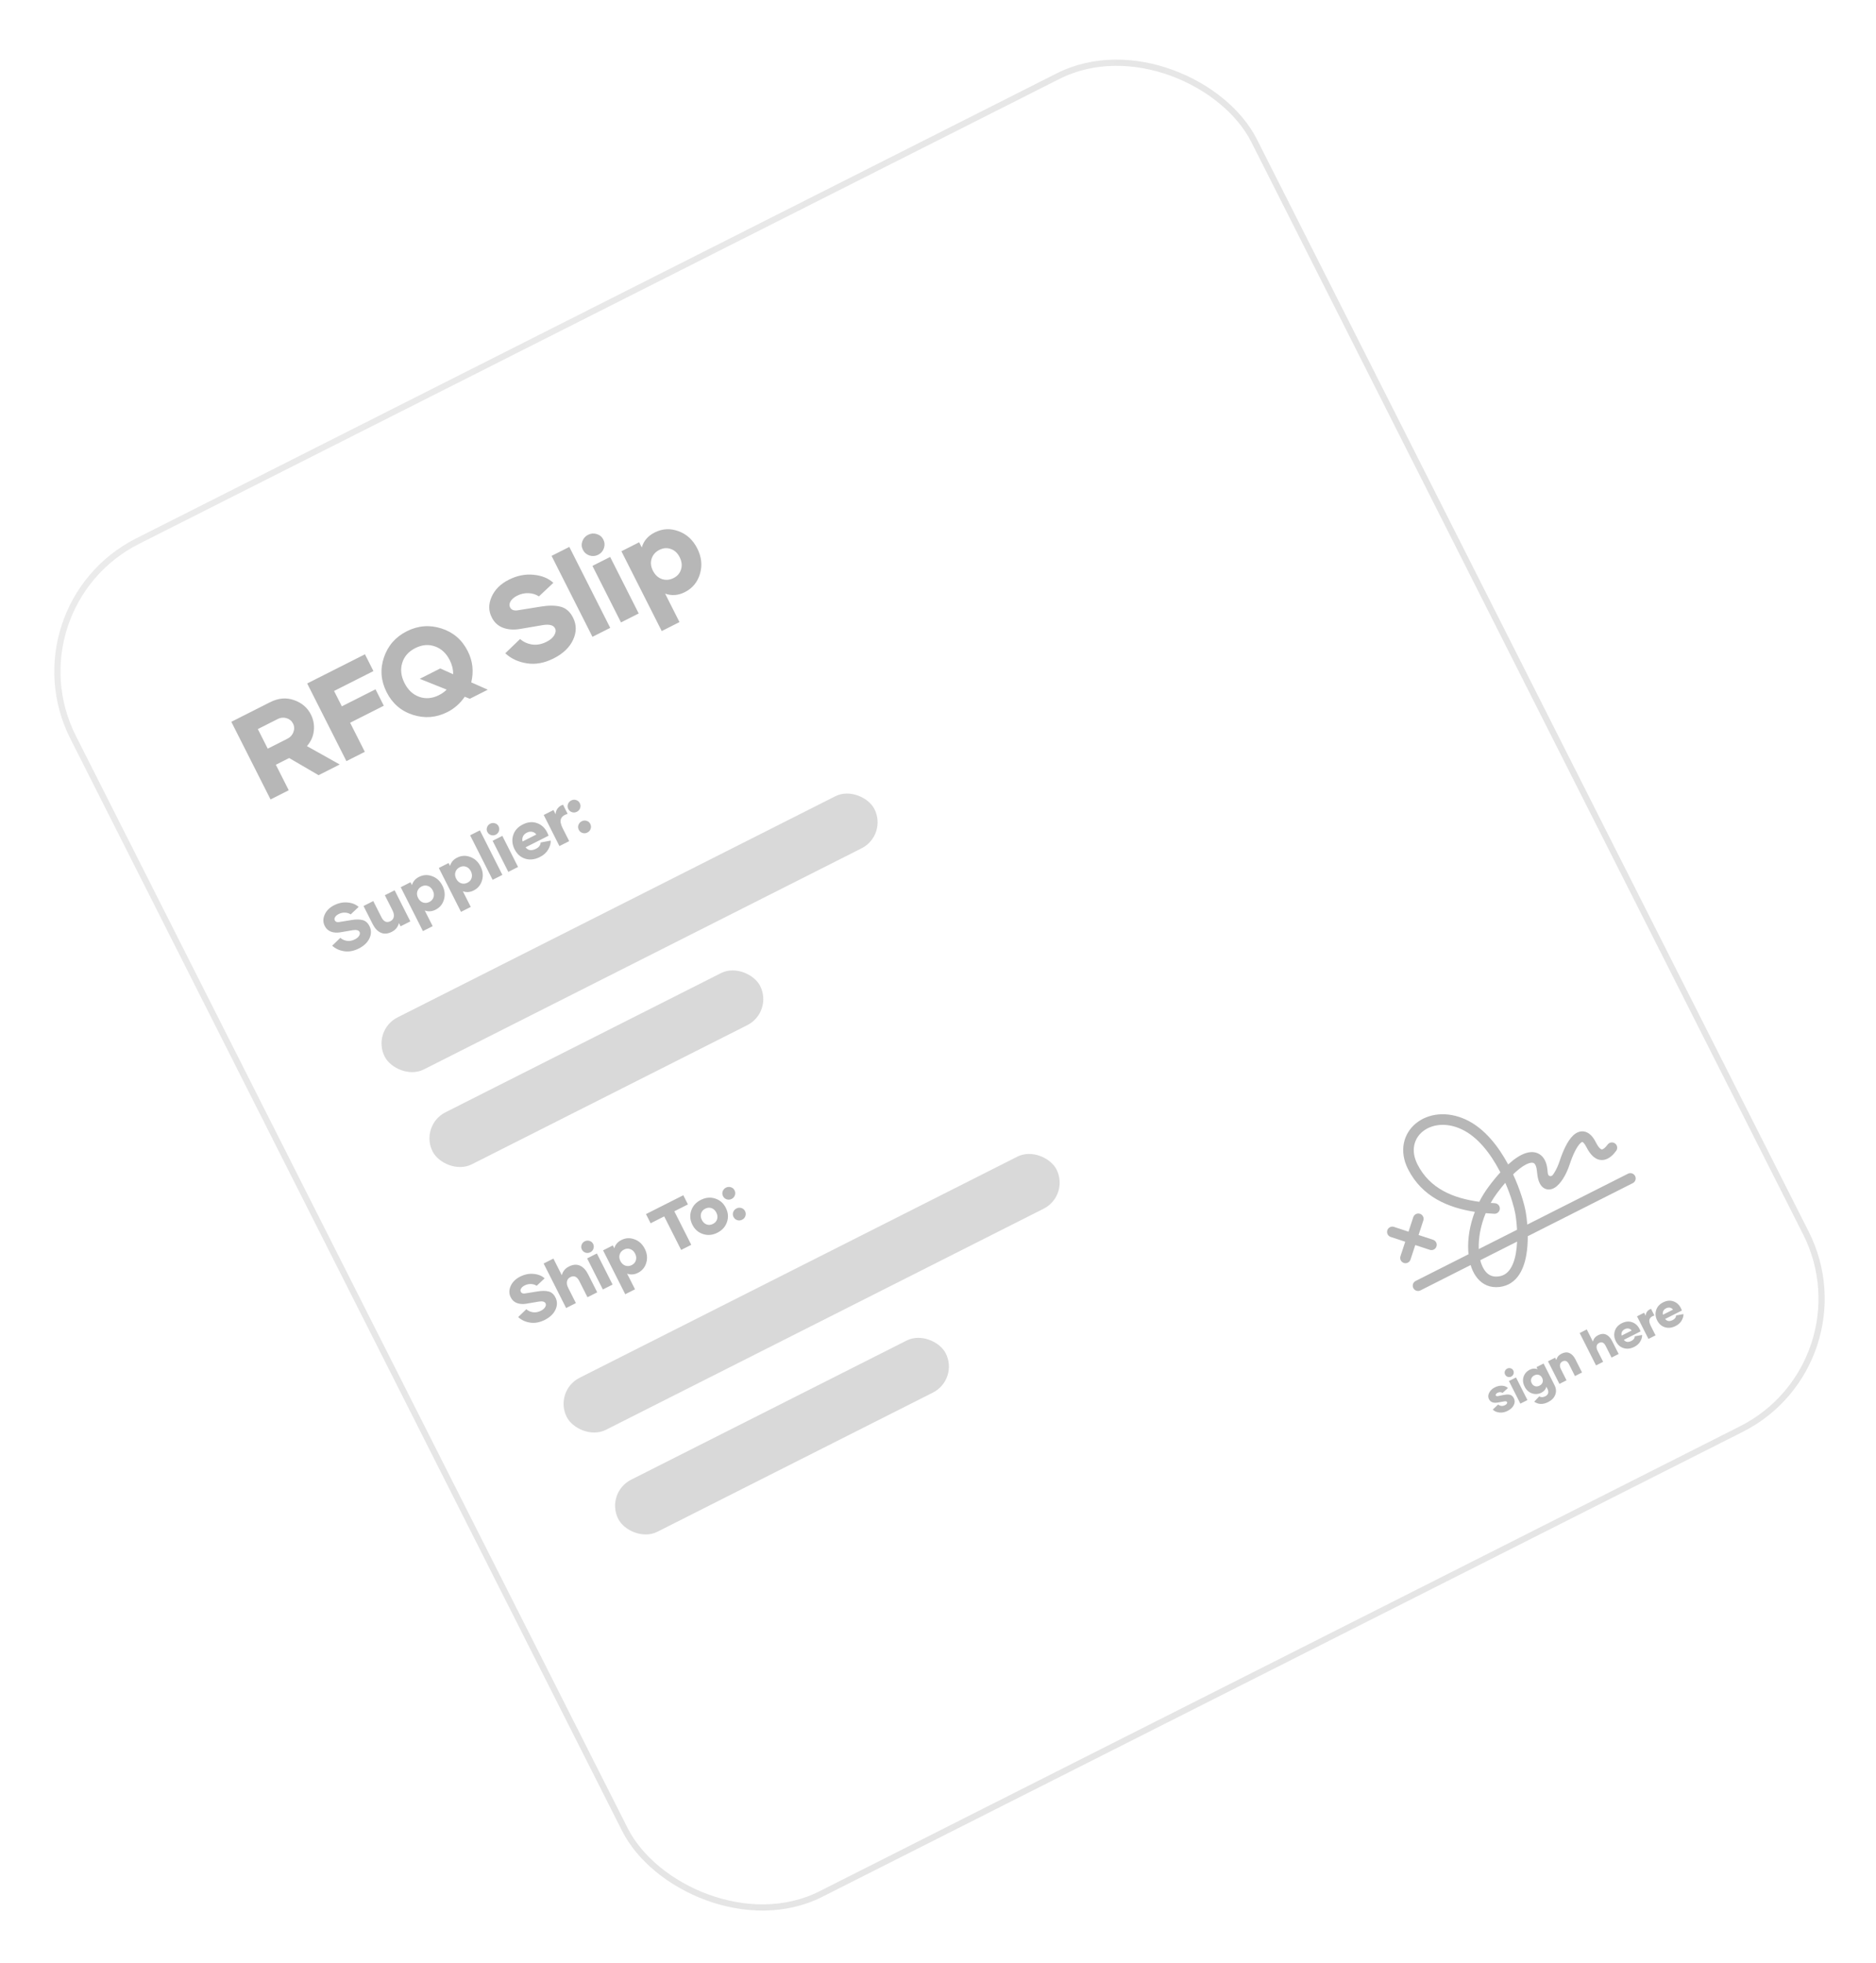 <svg width="302" height="316" viewBox="0 0 302 316" fill="none" xmlns="http://www.w3.org/2000/svg">
<g filter="url(#filter0_d_164_56)">
<g clip-path="url(#clip0_164_56)">
<rect y="96.49" width="214" height="245" rx="24" transform="rotate(-26.801 0 96.49)" fill="white"/>
<path d="M50.784 123.793L46.052 121.03L43.907 122.113L45.981 126.219L43.053 127.698L36.738 115.199L42.988 112.042C44.307 111.375 45.589 111.264 46.834 111.707C48.082 112.141 48.987 112.914 49.547 114.024C49.961 114.843 50.119 115.711 50.021 116.629C49.923 117.547 49.553 118.375 48.913 119.114L54.192 122.071L50.784 123.793ZM41.006 116.369L42.6 119.524L45.703 117.957C46.214 117.699 46.558 117.332 46.733 116.856C46.915 116.378 46.894 115.918 46.671 115.477C46.454 115.047 46.105 114.76 45.623 114.616C45.148 114.47 44.684 114.511 44.231 114.74L41.006 116.369ZM59.616 107.034L53.279 110.235L54.53 112.71L59.952 109.971L61.286 112.613L55.864 115.351L58.228 120.032L55.265 121.529L48.951 109.03L58.251 104.331L59.616 107.034ZM78.024 110.032L75.13 111.494L74.317 111.161C73.587 112.23 72.663 113.05 71.545 113.623C69.737 114.536 67.882 114.689 65.978 114.082C64.075 113.476 62.66 112.257 61.736 110.427C60.808 108.591 60.665 106.726 61.306 104.834C61.948 102.942 63.172 101.539 64.98 100.626C66.787 99.713 68.642 99.56 70.546 100.167C72.456 100.77 73.873 101.987 74.797 103.818C75.602 105.41 75.789 107.088 75.36 108.851L78.024 110.032ZM70.171 110.903C70.659 110.657 71.071 110.361 71.408 110.016L67.072 108.278L70.376 106.609L72.446 107.544C72.46 106.778 72.279 106.023 71.903 105.28C71.337 104.158 70.54 103.419 69.514 103.062C68.491 102.696 67.436 102.788 66.349 103.337C65.268 103.883 64.568 104.678 64.249 105.722C63.93 106.765 64.054 107.848 64.621 108.969C65.184 110.085 65.981 110.824 67.01 111.187C68.037 111.544 69.09 111.449 70.171 110.903ZM88.63 104.992C87.154 105.738 85.72 106.003 84.327 105.787C82.934 105.572 81.772 105.032 80.84 104.168L83.223 101.87C83.784 102.36 84.441 102.655 85.192 102.757C85.944 102.859 86.712 102.711 87.496 102.315C88.078 102.022 88.49 101.668 88.733 101.253C88.975 100.839 89.016 100.472 88.855 100.152C88.596 99.641 87.946 99.466 86.905 99.627L83.186 100.258C82.177 100.426 81.266 100.357 80.456 100.051C79.648 99.737 79.052 99.185 78.667 98.395C78.133 97.366 78.121 96.267 78.632 95.097C79.148 93.925 80.072 93.002 81.402 92.33C82.721 91.664 84.045 91.396 85.373 91.528C86.704 91.65 87.773 92.084 88.58 92.829L86.257 95.009C85.784 94.694 85.23 94.521 84.595 94.492C83.96 94.463 83.344 94.599 82.745 94.901C82.245 95.154 81.894 95.455 81.692 95.805C81.486 96.15 81.459 96.47 81.608 96.767C81.826 97.197 82.256 97.355 82.899 97.242L86.552 96.654C87.817 96.445 88.877 96.45 89.731 96.668C90.591 96.882 91.265 97.472 91.752 98.437C92.324 99.57 92.328 100.754 91.762 101.987C91.197 103.221 90.153 104.223 88.63 104.992ZM94.874 101.52L88.292 88.489L91.151 87.045L97.734 100.076L94.874 101.52ZM96.716 87.253C96.555 87.728 96.248 88.081 95.794 88.309C95.347 88.535 94.881 88.574 94.397 88.424C93.916 88.266 93.561 87.96 93.332 87.507C93.109 87.066 93.08 86.61 93.244 86.141C93.413 85.668 93.722 85.319 94.17 85.093C94.623 84.864 95.088 84.826 95.567 84.978C96.048 85.122 96.398 85.411 96.618 85.847C96.847 86.3 96.88 86.769 96.716 87.253ZM99.468 99.2L94.871 90.1L97.722 88.66L102.319 97.76L99.468 99.2ZM104.89 84.721C106.128 84.096 107.406 84.027 108.724 84.513C110.045 84.991 111.052 85.916 111.744 87.287C112.434 88.653 112.581 90.012 112.185 91.365C111.794 92.714 110.98 93.702 109.743 94.327C108.685 94.861 107.627 94.94 106.569 94.563L108.885 99.148L106.026 100.592L99.535 87.744L102.394 86.299L102.817 87.136C103.118 86.072 103.809 85.267 104.89 84.721ZM107.938 92.055C108.554 91.743 108.956 91.274 109.142 90.648C109.329 90.021 109.252 89.371 108.911 88.696C108.574 88.028 108.1 87.589 107.491 87.379C106.885 87.16 106.27 87.208 105.649 87.522C105.015 87.842 104.598 88.315 104.397 88.942C104.198 89.56 104.268 90.203 104.605 90.872C104.949 91.552 105.431 92.001 106.052 92.219C106.676 92.43 107.305 92.374 107.938 92.055Z" fill="#B7B7B7"/>
<path d="M57.26 151.694C56.448 152.104 55.659 152.25 54.893 152.131C54.127 152.013 53.488 151.716 52.975 151.241L54.286 149.977C54.595 150.246 54.956 150.409 55.369 150.465C55.783 150.521 56.205 150.44 56.636 150.222C56.956 150.06 57.183 149.866 57.316 149.638C57.45 149.41 57.472 149.208 57.383 149.032C57.241 148.751 56.884 148.655 56.311 148.743L54.266 149.09C53.711 149.182 53.21 149.144 52.764 148.977C52.32 148.804 51.992 148.5 51.78 148.065C51.486 147.5 51.48 146.895 51.761 146.252C52.045 145.607 52.553 145.1 53.285 144.73C54.01 144.364 54.738 144.216 55.469 144.289C56.201 144.356 56.789 144.595 57.232 145.004L55.955 146.203C55.694 146.03 55.39 145.935 55.041 145.919C54.691 145.903 54.352 145.978 54.023 146.144C53.748 146.283 53.555 146.449 53.444 146.641C53.331 146.831 53.316 147.007 53.398 147.17C53.517 147.407 53.754 147.494 54.108 147.431L56.117 147.108C56.813 146.993 57.396 146.996 57.865 147.116C58.338 147.234 58.709 147.558 58.977 148.089C59.292 148.712 59.294 149.363 58.983 150.042C58.671 150.72 58.097 151.271 57.26 151.694ZM61.455 143.118L63.027 142.324L65.556 147.329L63.983 148.123L63.719 147.601C63.56 148.231 63.178 148.701 62.572 149.011C61.923 149.338 61.335 149.385 60.807 149.15C60.279 148.915 59.842 148.454 59.495 147.767L58.022 144.852L59.59 144.06L60.902 146.659C61.269 147.384 61.752 147.598 62.351 147.299C62.651 147.147 62.831 146.916 62.891 146.605C62.951 146.294 62.883 145.945 62.687 145.558L61.455 143.118ZM66.956 140.165C67.636 139.821 68.339 139.783 69.064 140.051C69.79 140.313 70.344 140.822 70.725 141.576C71.105 142.327 71.186 143.075 70.968 143.819C70.753 144.561 70.305 145.104 69.624 145.448C69.043 145.742 68.461 145.785 67.879 145.578L69.152 148.099L67.58 148.894L64.01 141.827L65.583 141.033L65.815 141.493C65.981 140.908 66.361 140.465 66.956 140.165ZM68.632 144.198C68.971 144.027 69.191 143.769 69.294 143.424C69.397 143.08 69.355 142.722 69.167 142.351C68.981 141.984 68.721 141.742 68.386 141.627C68.052 141.506 67.715 141.533 67.373 141.705C67.024 141.881 66.795 142.142 66.684 142.486C66.575 142.826 66.613 143.18 66.799 143.548C66.988 143.922 67.253 144.169 67.595 144.289C67.938 144.405 68.284 144.374 68.632 144.198ZM73.087 137.067C73.768 136.723 74.471 136.685 75.196 136.953C75.922 137.216 76.476 137.724 76.857 138.479C77.237 139.23 77.317 139.977 77.099 140.721C76.885 141.464 76.437 142.007 75.756 142.351C75.174 142.644 74.593 142.688 74.01 142.48L75.284 145.002L73.712 145.796L70.142 138.73L71.715 137.935L71.947 138.396C72.113 137.81 72.493 137.368 73.087 137.067ZM74.764 141.101C75.103 140.93 75.323 140.672 75.426 140.327C75.529 139.982 75.486 139.625 75.299 139.254C75.113 138.886 74.853 138.645 74.518 138.529C74.184 138.409 73.847 138.435 73.504 138.608C73.156 138.784 72.927 139.044 72.816 139.389C72.707 139.729 72.745 140.083 72.931 140.45C73.12 140.824 73.385 141.071 73.727 141.191C74.07 141.307 74.415 141.277 74.764 141.101ZM78.802 140.637L75.182 133.47L76.754 132.676L80.375 139.843L78.802 140.637ZM79.815 132.79C79.727 133.052 79.558 133.245 79.308 133.371C79.062 133.496 78.806 133.517 78.54 133.434C78.275 133.348 78.08 133.179 77.954 132.93C77.831 132.687 77.815 132.437 77.905 132.178C77.999 131.919 78.168 131.727 78.415 131.602C78.664 131.476 78.92 131.455 79.183 131.539C79.448 131.618 79.64 131.777 79.761 132.017C79.887 132.266 79.905 132.524 79.815 132.79ZM81.329 139.361L78.801 134.356L80.368 133.564L82.897 138.569L81.329 139.361ZM86.419 136.964C85.601 137.378 84.815 137.47 84.061 137.241C83.306 137.008 82.731 136.502 82.338 135.722C81.95 134.955 81.875 134.199 82.112 133.453C82.347 132.705 82.86 132.131 83.649 131.732C84.455 131.325 85.217 131.249 85.935 131.504C86.655 131.754 87.204 132.253 87.582 133.001C87.68 133.196 87.755 133.375 87.805 133.538L84.104 135.408C84.513 135.923 85.074 136.001 85.787 135.641C86.266 135.399 86.514 135.061 86.532 134.627L88.154 134.324C88.18 134.765 88.048 135.238 87.759 135.746C87.473 136.251 87.026 136.657 86.419 136.964ZM83.627 134.463L85.837 133.347C85.692 133.123 85.477 132.979 85.192 132.915C84.909 132.849 84.613 132.894 84.303 133.05C83.997 133.205 83.787 133.418 83.674 133.687C83.565 133.955 83.549 134.214 83.627 134.463ZM88.942 130.081C88.953 129.731 89.059 129.42 89.26 129.151C89.46 128.881 89.751 128.678 90.132 128.542L90.875 130.013C90.291 130.192 89.933 130.467 89.8 130.839C89.67 131.21 89.761 131.703 90.073 132.32L91.129 134.411L89.556 135.205L87.028 130.2L88.6 129.406L88.942 130.081ZM92.373 129.678C92.111 129.811 91.846 129.834 91.578 129.749C91.309 129.66 91.109 129.486 90.978 129.227C90.852 128.978 90.835 128.722 90.927 128.459C91.02 128.191 91.196 127.992 91.455 127.861C91.711 127.732 91.972 127.71 92.24 127.795C92.51 127.876 92.707 128.041 92.833 128.29C92.966 128.552 92.985 128.817 92.892 129.085C92.801 129.351 92.629 129.549 92.373 129.678ZM94.063 133.024C93.801 133.157 93.536 133.18 93.268 133.095C93.001 133.01 92.8 132.836 92.668 132.574C92.542 132.324 92.525 132.068 92.617 131.805C92.712 131.541 92.889 131.343 93.148 131.212C93.403 131.083 93.664 131.06 93.93 131.142C94.2 131.222 94.398 131.387 94.523 131.637C94.656 131.899 94.675 132.164 94.582 132.431C94.492 132.698 94.319 132.895 94.063 133.024Z" fill="#B7B7B7"/>
<rect x="59.307" y="164.901" width="88.34" height="9.386" rx="4.693" transform="rotate(-26.801 59.307 164.901)" fill="#D9D9D9"/>
<rect x="67.024" y="180.178" width="59.077" height="9.386" rx="4.693" transform="rotate(-26.801 67.024 180.178)" fill="#D9D9D9"/>
<path d="M87.201 211.483C86.389 211.893 85.6 212.039 84.834 211.92C84.069 211.802 83.429 211.505 82.916 211.03L84.227 209.766C84.536 210.035 84.897 210.198 85.31 210.254C85.724 210.31 86.146 210.229 86.578 210.011C86.897 209.849 87.124 209.655 87.257 209.427C87.391 209.199 87.413 208.997 87.325 208.821C87.183 208.54 86.825 208.444 86.252 208.532L84.207 208.88C83.652 208.972 83.151 208.934 82.705 208.766C82.261 208.593 81.933 208.289 81.721 207.854C81.428 207.289 81.421 206.684 81.702 206.041C81.986 205.396 82.494 204.889 83.226 204.519C83.951 204.153 84.679 204.005 85.41 204.078C86.142 204.145 86.73 204.384 87.174 204.793L85.896 205.993C85.636 205.819 85.331 205.724 84.982 205.708C84.633 205.692 84.293 205.767 83.964 205.933C83.689 206.072 83.496 206.238 83.385 206.43C83.272 206.62 83.257 206.796 83.339 206.959C83.459 207.196 83.695 207.283 84.049 207.22L86.058 206.897C86.754 206.782 87.337 206.785 87.807 206.905C88.28 207.023 88.65 207.347 88.918 207.878C89.233 208.501 89.235 209.152 88.924 209.831C88.613 210.509 88.038 211.06 87.201 211.483ZM91.091 202.887C91.74 202.559 92.328 202.513 92.856 202.747C93.383 202.982 93.821 203.443 94.168 204.13L95.641 207.045L94.073 207.837L92.758 205.234C92.391 204.508 91.909 204.297 91.312 204.599C91.011 204.75 90.831 204.982 90.772 205.293C90.71 205.6 90.778 205.948 90.973 206.334L92.208 208.779L90.635 209.574L87.015 202.406L88.587 201.612L89.941 204.292C90.1 203.662 90.484 203.194 91.091 202.887ZM95.033 200.017C94.944 200.278 94.775 200.472 94.526 200.598C94.28 200.722 94.024 200.743 93.758 200.661C93.493 200.574 93.298 200.406 93.172 200.157C93.049 199.914 93.033 199.663 93.123 199.405C93.217 199.145 93.386 198.953 93.632 198.829C93.882 198.703 94.138 198.682 94.401 198.766C94.665 198.845 94.858 199.004 94.979 199.244C95.105 199.493 95.123 199.751 95.033 200.017ZM96.547 206.587L94.019 201.582L95.586 200.79L98.115 205.796L96.547 206.587ZM99.529 198.624C100.21 198.28 100.912 198.242 101.637 198.51C102.364 198.773 102.918 199.281 103.299 200.036C103.678 200.787 103.759 201.534 103.541 202.278C103.326 203.02 102.878 203.564 102.198 203.907C101.616 204.201 101.034 204.245 100.452 204.037L101.726 206.559L100.153 207.353L96.584 200.287L98.156 199.492L98.388 199.953C98.554 199.367 98.934 198.925 99.529 198.624ZM101.205 202.658C101.544 202.487 101.765 202.229 101.867 201.884C101.97 201.539 101.928 201.181 101.741 200.811C101.555 200.443 101.294 200.202 100.959 200.086C100.626 199.966 100.288 199.992 99.946 200.165C99.597 200.341 99.368 200.601 99.257 200.946C99.148 201.286 99.186 201.64 99.372 202.007C99.561 202.381 99.826 202.628 100.168 202.748C100.511 202.864 100.857 202.834 101.205 202.658ZM109.499 191.415L110.245 192.892L108.054 193.999L110.781 199.397L109.151 200.22L106.424 194.822L104.238 195.926L103.492 194.45L109.499 191.415ZM116.534 195.715C116.28 196.477 115.764 197.054 114.984 197.448C114.207 197.841 113.438 197.913 112.674 197.664C111.911 197.416 111.34 196.916 110.96 196.165C110.579 195.411 110.516 194.655 110.771 193.896C111.024 193.135 111.539 192.558 112.315 192.165C113.095 191.771 113.867 191.698 114.63 191.947C115.392 192.192 115.963 192.691 116.344 193.446C116.723 194.197 116.787 194.953 116.534 195.715ZM113.247 196.118C113.577 196.239 113.918 196.212 114.27 196.034C114.624 195.855 114.849 195.597 114.944 195.26C115.042 194.922 115 194.574 114.82 194.216C114.637 193.855 114.381 193.615 114.053 193.496C113.726 193.372 113.385 193.4 113.03 193.579C112.678 193.757 112.453 194.015 112.356 194.353C112.259 194.687 112.302 195.034 112.485 195.395C112.666 195.753 112.92 195.994 113.247 196.118ZM117.285 192.008C117.023 192.14 116.758 192.164 116.49 192.078C116.221 191.99 116.02 191.816 115.89 191.557C115.764 191.308 115.747 191.052 115.838 190.789C115.932 190.521 116.108 190.322 116.367 190.191C116.623 190.062 116.884 190.04 117.152 190.125C117.421 190.206 117.619 190.371 117.745 190.62C117.877 190.882 117.897 191.147 117.804 191.415C117.713 191.681 117.54 191.879 117.285 192.008ZM118.975 195.354C118.713 195.486 118.448 195.51 118.18 195.425C117.913 195.339 117.712 195.165 117.58 194.903C117.454 194.654 117.437 194.398 117.529 194.135C117.624 193.87 117.801 193.673 118.06 193.542C118.315 193.413 118.576 193.389 118.842 193.471C119.112 193.552 119.309 193.717 119.435 193.966C119.568 194.228 119.587 194.493 119.494 194.761C119.404 195.027 119.231 195.225 118.975 195.354Z" fill="#B7B7B7"/>
<rect x="88.615" y="222.918" width="88.34" height="9.386" rx="4.693" transform="rotate(-26.801 88.615 222.918)" fill="#D9D9D9"/>
<rect x="96.905" y="239.329" width="59.077" height="9.386" rx="4.693" transform="rotate(-26.801 96.905 239.329)" fill="#D9D9D9"/>
<g clip-path="url(#clip1_164_56)">
<path fill-rule="evenodd" clip-rule="evenodd" d="M235.533 179.264C232.465 177.82 229.394 178.229 227.422 179.855C225.418 181.507 224.695 184.306 226.164 187.212C228.425 191.689 232.654 193.433 236.919 194.088C236.099 196.232 235.758 198.417 235.857 200.32C235.868 200.521 235.883 200.72 235.904 200.916L227.392 205.216C226.972 205.428 226.804 205.94 227.017 206.36C227.229 206.781 227.741 206.949 228.161 206.737L236.243 202.654C236.437 203.3 236.704 203.889 237.048 204.397C237.794 205.502 238.913 206.219 240.342 206.214C241.864 206.208 243.005 205.563 243.8 204.555C244.565 203.584 244.983 202.312 245.206 201.042C245.381 200.046 245.445 199 245.442 198.008L262.344 189.469C262.764 189.257 262.932 188.745 262.72 188.325C262.507 187.905 261.995 187.736 261.576 187.948L245.364 196.137C245.301 195.354 245.21 194.668 245.122 194.153C244.901 192.864 244.222 190.529 243.08 188.056C243.218 187.921 243.354 187.794 243.486 187.674C244.383 186.863 245.108 186.428 245.641 186.258C246.154 186.094 246.377 186.201 246.49 186.299C246.651 186.439 246.862 186.8 246.923 187.584C247.002 188.59 247.214 189.442 247.687 189.968C247.951 190.262 248.302 190.459 248.715 190.489C249.106 190.517 249.457 190.389 249.735 190.226C250.277 189.908 250.756 189.337 251.147 188.713C251.551 188.069 251.915 187.283 252.191 186.438C252.44 185.679 252.725 184.957 253.03 184.35C253.34 183.731 253.645 183.287 253.912 183.034C254.043 182.911 254.135 182.861 254.185 182.843C254.218 182.831 254.227 182.834 254.233 182.836C254.28 182.851 254.536 182.979 254.892 183.683C255.551 184.987 256.416 185.836 257.543 185.738C258.053 185.694 258.482 185.454 258.813 185.19C259.146 184.924 259.433 184.592 259.669 184.273C259.95 183.896 259.871 183.362 259.493 183.081C259.116 182.8 258.583 182.878 258.302 183.255C258.113 183.51 257.926 183.716 257.75 183.856C257.572 183.999 257.454 184.035 257.393 184.04C257.373 184.042 256.997 184.076 256.411 182.915C255.998 182.098 255.464 181.43 254.728 181.206C253.916 180.959 253.22 181.343 252.743 181.794C252.264 182.246 251.854 182.894 251.508 183.584C251.155 184.286 250.841 185.091 250.574 185.905C250.334 186.634 250.027 187.292 249.705 187.806C249.631 187.922 249.559 188.028 249.49 188.123C249.216 188.499 248.737 188.373 248.671 187.912C248.651 187.778 248.634 187.625 248.621 187.453C248.545 186.479 248.258 185.582 247.606 185.014C246.906 184.404 246.002 184.353 245.122 184.634C244.262 184.908 243.326 185.52 242.344 186.408C242.324 186.426 242.305 186.444 242.285 186.462C240.747 183.6 238.52 180.67 235.533 179.264ZM243.712 196.971C243.662 195.967 243.552 195.07 243.443 194.439C243.268 193.413 242.731 191.509 241.821 189.409C241.391 189.911 240.942 190.476 240.475 191.104C240.102 191.606 239.767 192.125 239.469 192.655C239.69 192.671 239.912 192.685 240.134 192.696C240.603 192.721 240.965 193.122 240.941 193.592C240.917 194.062 240.517 194.423 240.047 194.398C239.592 194.375 239.131 194.343 238.668 194.3C237.841 196.295 237.485 198.338 237.551 200.084L243.712 196.971ZM237.793 201.872C237.951 202.5 238.177 203.03 238.457 203.443C238.936 204.151 239.556 204.512 240.333 204.509C241.31 204.506 241.972 204.121 242.462 203.499C242.981 202.84 243.329 201.882 243.529 200.745C243.635 200.139 243.696 199.505 243.723 198.876L237.793 201.872ZM239.108 190.086C239.773 189.19 240.415 188.406 241.029 187.73C240.987 187.648 240.944 187.566 240.901 187.484C239.417 184.662 237.372 182.012 234.811 180.807C232.251 179.602 229.9 180.022 228.506 181.171C227.145 182.293 226.557 184.216 227.683 186.445C229.663 190.365 233.469 191.912 237.636 192.47C238.051 191.651 238.541 190.849 239.108 190.086Z" fill="#B7B7B7"/>
<path d="M228.085 194.401C228.532 194.548 228.776 195.03 228.629 195.477L227.862 197.815L230.199 198.586C230.646 198.733 230.89 199.215 230.743 199.662C230.596 200.109 230.115 200.352 229.669 200.204L227.332 199.434L226.565 201.772C226.418 202.219 225.937 202.462 225.491 202.315C225.044 202.168 224.801 201.686 224.947 201.239L225.714 198.901L223.377 198.13C222.93 197.983 222.687 197.501 222.833 197.054C222.98 196.607 223.461 196.364 223.907 196.511L226.244 197.282L227.011 194.943C227.158 194.496 227.639 194.253 228.085 194.401Z" fill="#B7B7B7"/>
</g>
<path d="M242.197 226.128C241.748 226.354 241.3 226.442 240.854 226.39C240.407 226.336 240.057 226.179 239.806 225.918L240.672 225.103C240.815 225.23 240.984 225.305 241.18 225.328C241.378 225.351 241.579 225.311 241.784 225.207C241.921 225.138 242.019 225.057 242.076 224.963C242.133 224.867 242.143 224.784 242.107 224.711C242.047 224.593 241.886 224.557 241.624 224.605L240.622 224.787C239.915 224.911 239.437 224.728 239.189 224.238C239.028 223.919 239.042 223.577 239.23 223.21C239.419 222.844 239.72 222.556 240.134 222.347C240.524 222.15 240.909 222.06 241.289 222.079C241.668 222.095 241.988 222.216 242.251 222.442L241.395 223.233C241.117 223.087 240.841 223.084 240.567 223.222C240.462 223.275 240.383 223.343 240.328 223.426C240.273 223.507 240.262 223.579 240.294 223.645C240.343 223.74 240.449 223.777 240.613 223.755L241.571 223.564C241.762 223.526 241.925 223.503 242.062 223.496C242.198 223.488 242.342 223.497 242.495 223.522C242.649 223.543 242.784 223.603 242.901 223.702C243.019 223.797 243.12 223.928 243.205 224.096C243.383 224.449 243.379 224.816 243.192 225.196C243.005 225.577 242.673 225.887 242.197 226.128ZM243.147 220.186C243.083 220.376 242.96 220.517 242.778 220.609C242.599 220.699 242.413 220.714 242.22 220.655C242.027 220.591 241.885 220.469 241.794 220.288C241.704 220.111 241.693 219.929 241.758 219.741C241.826 219.552 241.95 219.412 242.129 219.322C242.31 219.23 242.496 219.215 242.687 219.276C242.88 219.333 243.02 219.449 243.108 219.624C243.2 219.805 243.213 219.992 243.147 220.186ZM244.248 224.965L242.409 221.325L243.549 220.749L245.388 224.389L244.248 224.965ZM246.844 219.084L247.988 218.506L249.758 222.011C250.018 222.524 250.054 223.03 249.867 223.526C249.684 224.024 249.302 224.42 248.721 224.714C247.894 225.132 247.145 225.112 246.476 224.653L247.283 223.799C247.574 223.97 247.906 223.961 248.28 223.772C248.522 223.65 248.668 223.483 248.719 223.271C248.773 223.06 248.739 222.835 248.618 222.595L248.442 222.247C248.321 222.672 248.059 222.987 247.654 223.191C247.141 223.451 246.626 223.489 246.111 223.306C245.596 223.119 245.206 222.764 244.941 222.238C244.662 221.685 244.602 221.155 244.763 220.647C244.927 220.139 245.267 219.754 245.786 219.492C246.19 219.288 246.599 219.263 247.013 219.419L246.844 219.084ZM246.609 222.153C246.843 222.224 247.086 222.196 247.337 222.069C247.59 221.941 247.755 221.764 247.829 221.536C247.905 221.305 247.881 221.067 247.756 220.82C247.631 220.572 247.453 220.41 247.223 220.337C246.995 220.26 246.754 220.285 246.5 220.413C246.249 220.54 246.084 220.72 246.003 220.953C245.924 221.183 245.947 221.422 246.072 221.671C246.197 221.917 246.376 222.078 246.609 222.153ZM250.869 216.924C251.341 216.686 251.769 216.652 252.153 216.823C252.537 216.993 252.855 217.329 253.107 217.828L254.178 219.948L253.038 220.524L252.082 218.631C251.815 218.103 251.465 217.949 251.03 218.169C250.811 218.279 250.681 218.448 250.637 218.674C250.593 218.897 250.642 219.15 250.784 219.431L251.682 221.209L250.538 221.787L248.699 218.147L249.843 217.569L250.033 217.946C250.149 217.488 250.428 217.147 250.869 216.924ZM256.762 213.947C257.234 213.709 257.662 213.675 258.046 213.846C258.43 214.017 258.748 214.352 259 214.852L260.071 216.972L258.931 217.548L257.974 215.654C257.708 215.127 257.357 214.973 256.923 215.192C256.704 215.303 256.573 215.471 256.53 215.697C256.485 215.921 256.534 216.173 256.676 216.455L257.575 218.233L256.431 218.81L253.798 213.598L254.941 213.02L255.926 214.969C256.042 214.511 256.32 214.17 256.762 213.947ZM262.587 215.827C261.992 216.128 261.421 216.195 260.873 216.028C260.323 215.859 259.905 215.491 259.619 214.924C259.337 214.366 259.283 213.816 259.455 213.274C259.626 212.729 259.999 212.312 260.573 212.022C261.159 211.726 261.713 211.671 262.236 211.856C262.759 212.038 263.158 212.401 263.433 212.945C263.505 213.087 263.559 213.217 263.595 213.336L260.904 214.695C261.201 215.07 261.609 215.127 262.127 214.865C262.476 214.689 262.657 214.443 262.669 214.127L263.849 213.908C263.868 214.228 263.772 214.572 263.562 214.941C263.354 215.309 263.029 215.604 262.587 215.827ZM260.557 214.008L262.164 213.197C262.059 213.034 261.902 212.929 261.695 212.882C261.49 212.834 261.274 212.867 261.049 212.981C260.826 213.094 260.673 213.248 260.591 213.444C260.512 213.639 260.5 213.827 260.557 214.008ZM264.422 210.822C264.43 210.567 264.507 210.341 264.653 210.145C264.799 209.949 265.011 209.801 265.287 209.702L265.828 210.772C265.404 210.902 265.143 211.102 265.046 211.373C264.952 211.642 265.018 212.001 265.245 212.45L266.012 213.97L264.869 214.548L263.03 210.908L264.174 210.33L264.422 210.822ZM269.24 212.467C268.645 212.767 268.073 212.834 267.525 212.668C266.976 212.499 266.558 212.131 266.272 211.564C265.99 211.006 265.935 210.456 266.108 209.913C266.279 209.369 266.652 208.952 267.226 208.661C267.812 208.366 268.366 208.31 268.888 208.496C269.412 208.678 269.811 209.04 270.086 209.584C270.158 209.726 270.212 209.856 270.248 209.975L267.557 211.335C267.854 211.71 268.262 211.766 268.78 211.504C269.129 211.328 269.309 211.082 269.322 210.767L270.502 210.547C270.521 210.867 270.425 211.212 270.215 211.581C270.007 211.948 269.682 212.244 269.24 212.467ZM267.21 210.648L268.817 209.836C268.711 209.673 268.555 209.569 268.347 209.522C268.142 209.474 267.927 209.506 267.702 209.62C267.478 209.733 267.326 209.887 267.244 210.083C267.164 210.278 267.153 210.466 267.21 210.648Z" fill="#B7B7B7"/>
</g>
<rect x="0.672" y="96.711" width="213" height="244" rx="23.5" transform="rotate(-26.801 0.672 96.711)" stroke="url(#paint0_linear_164_56)" stroke-opacity="0.2"/>
</g>
<defs>
<filter id="filter0_d_164_56" x="-1.5" y="-1" width="305.48" height="319.172" filterUnits="userSpaceOnUse" color-interpolation-filters="sRGB">
<feFlood flood-opacity="0" result="BackgroundImageFix"/>
<feColorMatrix in="SourceAlpha" type="matrix" values="0 0 0 0 0 0 0 0 0 0 0 0 0 0 0 0 0 0 127 0" result="hardAlpha"/>
<feOffset dx="0.5" dy="1"/>
<feGaussianBlur stdDeviation="1"/>
<feComposite in2="hardAlpha" operator="out"/>
<feColorMatrix type="matrix" values="0 0 0 0 0 0 0 0 0 0 0 0 0 0 0 0 0 0 0.15 0"/>
<feBlend mode="normal" in2="BackgroundImageFix" result="effect1_dropShadow_164_56"/>
<feBlend mode="normal" in="SourceGraphic" in2="effect1_dropShadow_164_56" result="shape"/>
</filter>
<linearGradient id="paint0_linear_164_56" x1="0.799" y1="106.47" x2="167.15" y2="358.809" gradientUnits="userSpaceOnUse">
<stop stop-color="#1C1C1C" stop-opacity="0.45"/>
<stop offset="1" stop-color="#828282"/>
</linearGradient>
<clipPath id="clip0_164_56">
<rect y="96.49" width="214" height="245" rx="24" transform="rotate(-26.801 0 96.49)" fill="white"/>
</clipPath>
<clipPath id="clip1_164_56">
<rect width="48" height="48" fill="white" transform="translate(209.187 179.937) rotate(-26.801)"/>
</clipPath>
</defs>
</svg>
